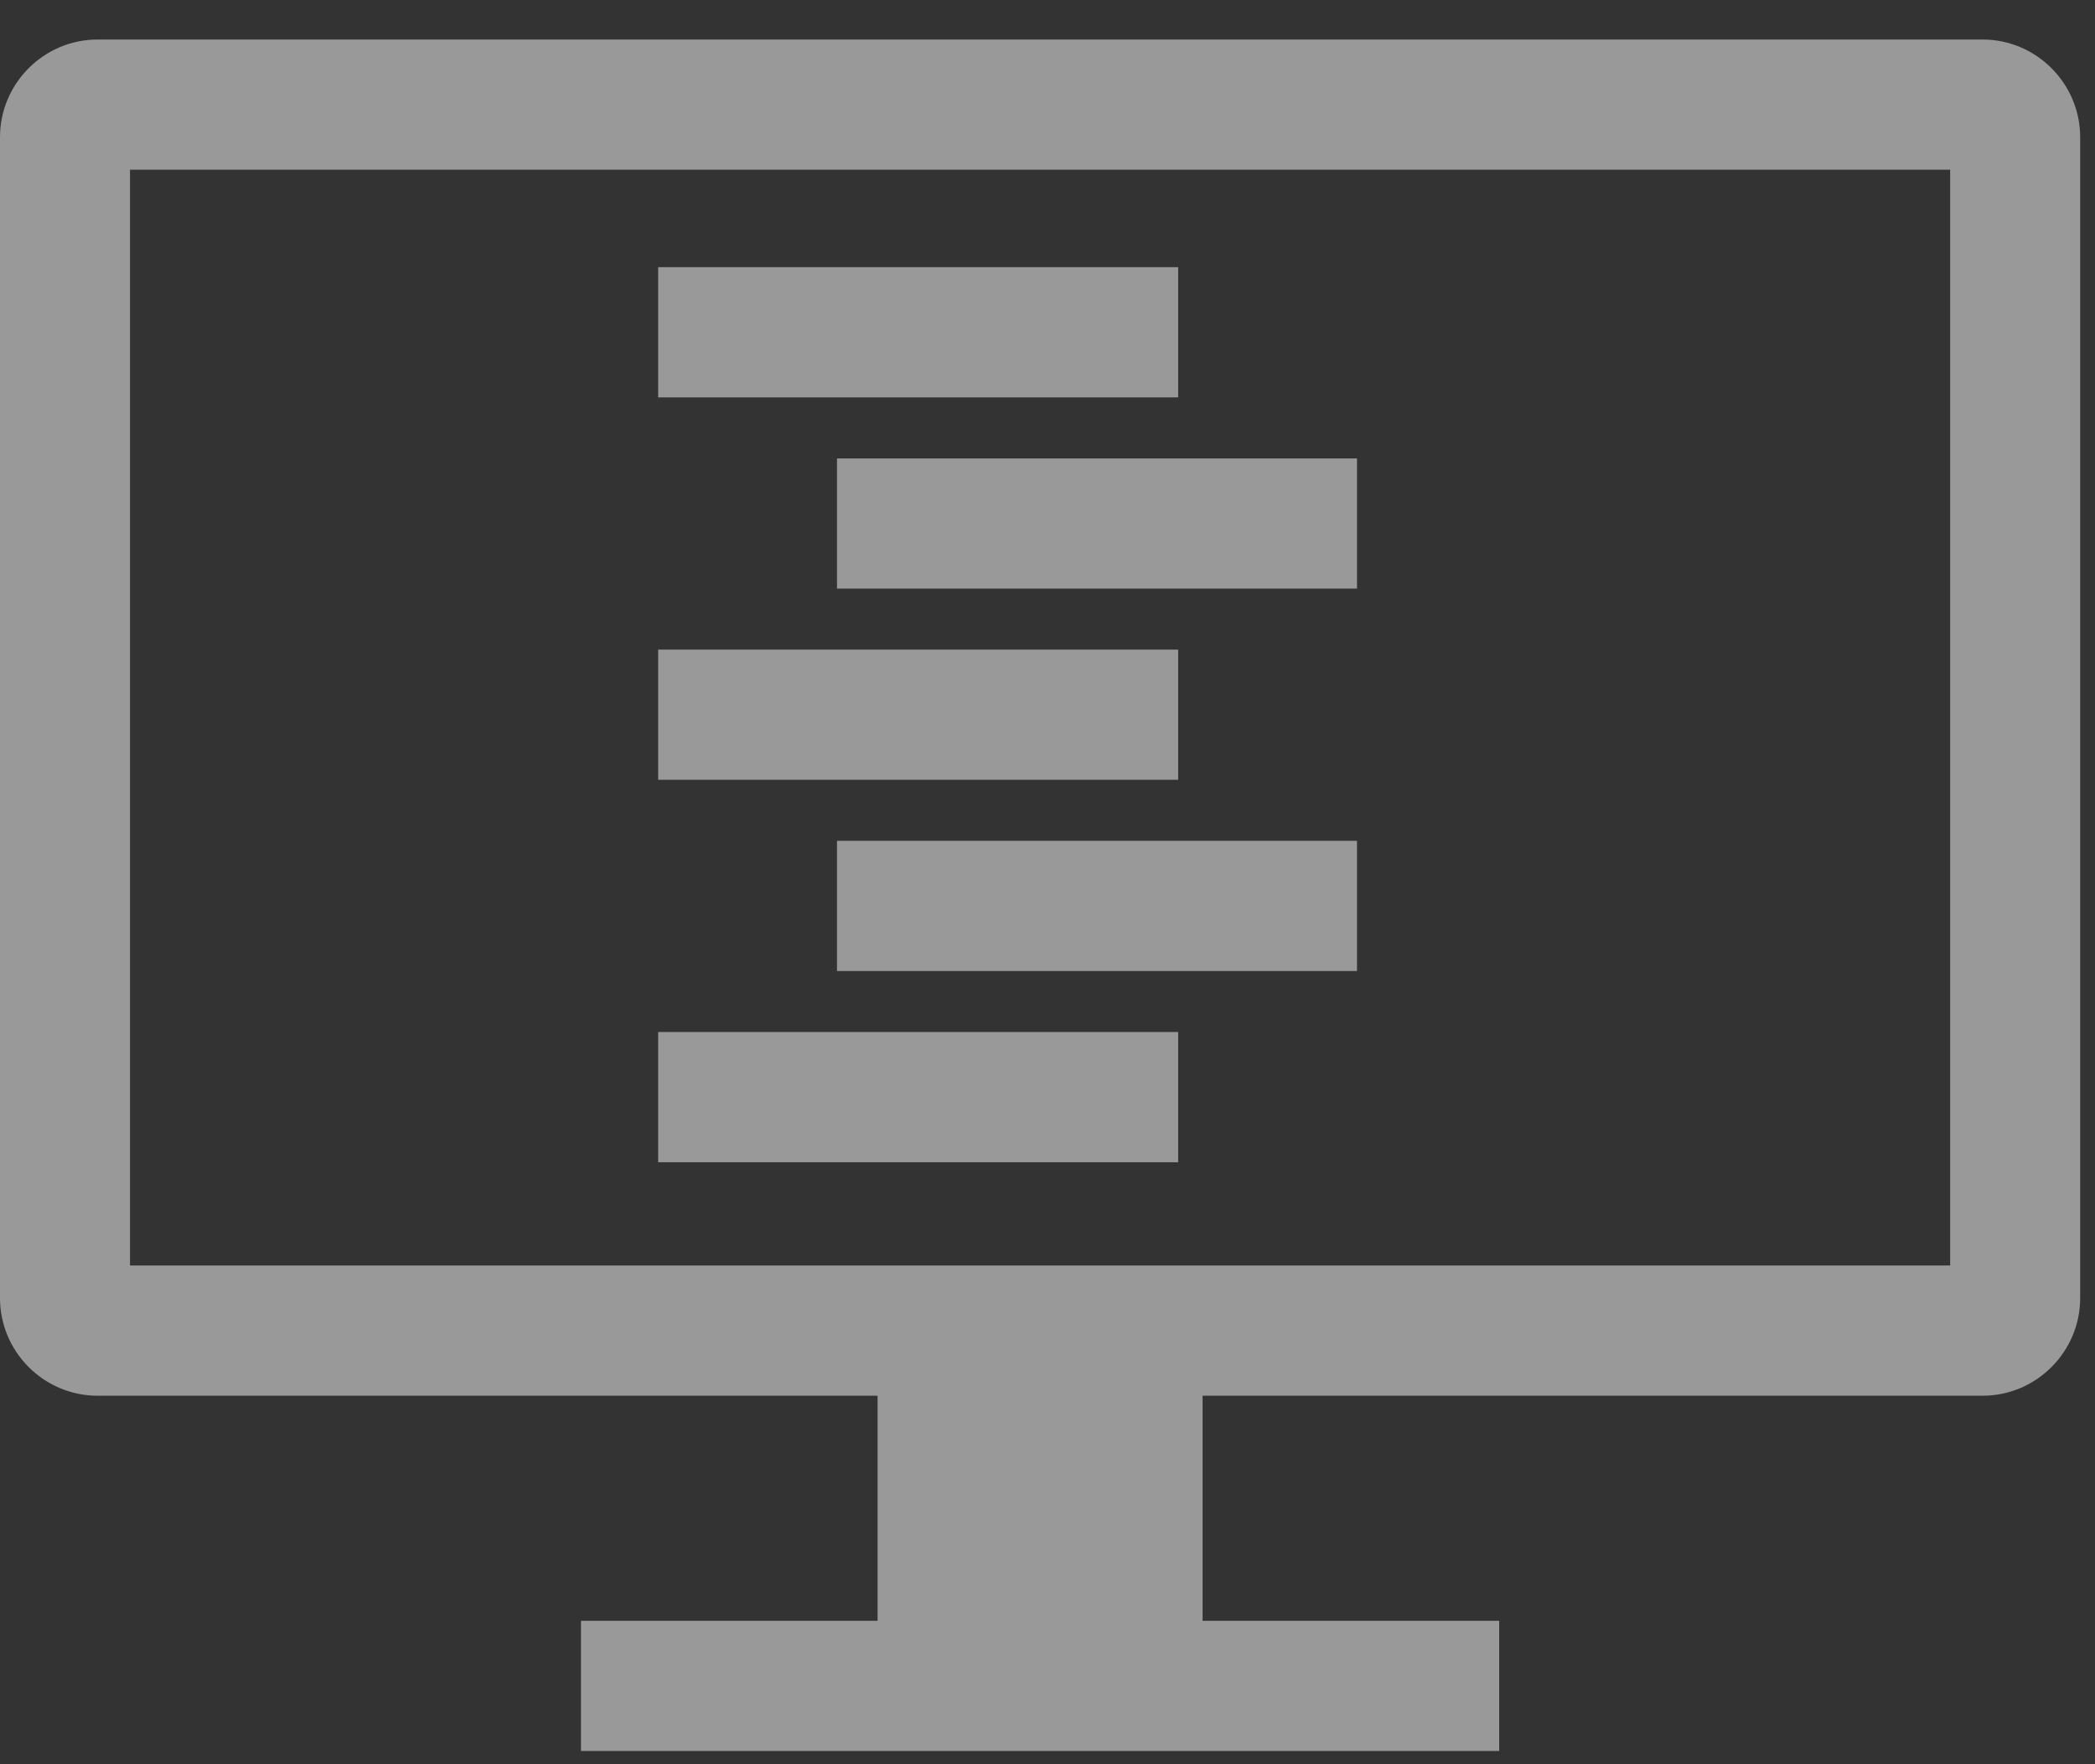<svg width="38" height="32" viewBox="0 0 38 32" fill="none" xmlns="http://www.w3.org/2000/svg">
<rect x="0" y="0" width="38" height="32" fill="#333333" stroke="none"/>
<path d="M21.37 4.846H11.938V7.208H21.37V4.846Z" fill="white" fill-opacity="0.5"/>
<path d="M24.614 8.315H15.182V10.676H24.614V8.315Z" fill="white" fill-opacity="0.5"/>
<path d="M21.37 11.783H11.938V14.144H21.37V11.783Z" fill="white" fill-opacity="0.5"/>
<path d="M24.614 15.251H15.182V17.613H24.614V15.251Z" fill="white" fill-opacity="0.5"/>
<path d="M21.37 18.719H11.938V21.081H21.37V18.719Z" fill="white" fill-opacity="0.5"/>
<path d="M1.769 25.316H15.918V29.399H10.538V31.76H27.193V29.399H21.813V25.316H35.962C36.935 25.316 37.731 24.519 37.731 23.545V2.488C37.731 1.514 36.935 0.717 35.962 0.717H1.769C0.796 0.717 0 1.514 0 2.488V23.545C0 24.519 0.796 25.316 1.769 25.316ZM2.358 3.079H35.373V22.954H2.358V3.079Z" fill="white" fill-opacity="0.5"/>
</svg>
